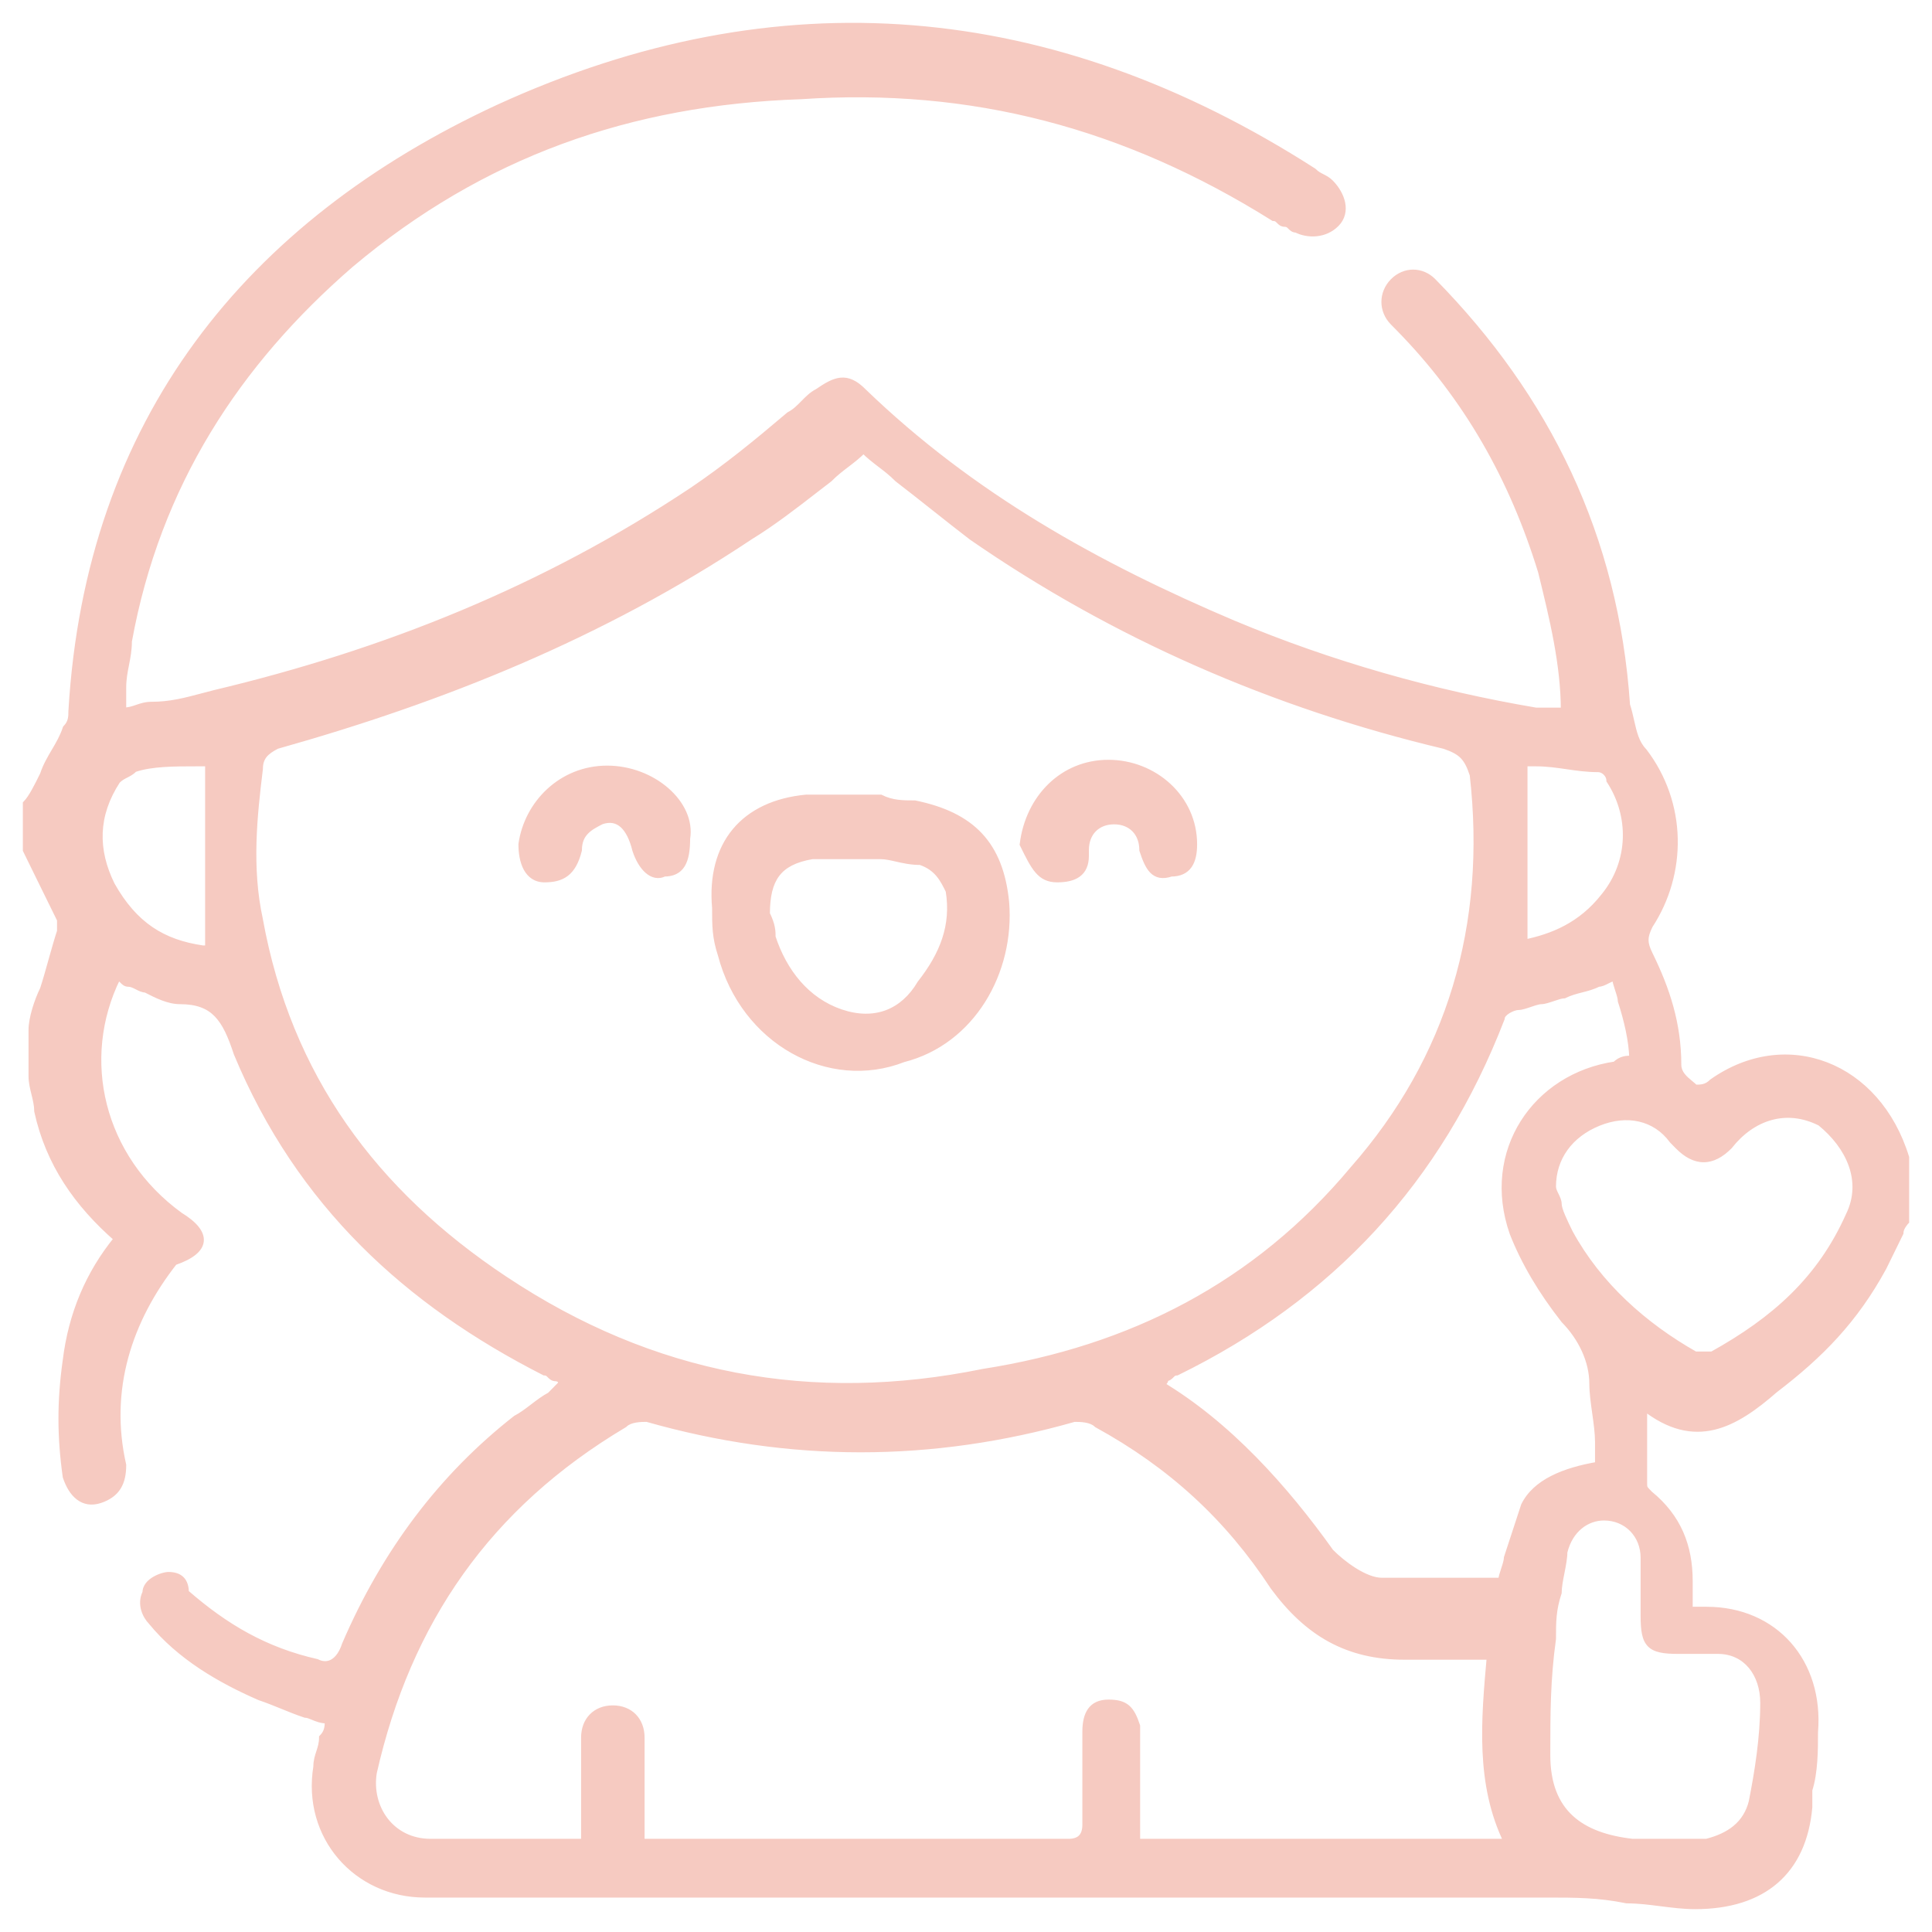 <svg width="74" height="74" viewBox="0 0 74 74" fill="none" xmlns="http://www.w3.org/2000/svg">
<g id="statistics/2">
<g id="vector">
<path fill-rule="evenodd" clip-rule="evenodd" d="M65.582 41.448C68.418 39.448 71.909 40.782 73 44.337V46.781C73 46.781 72.782 47.003 72.782 47.225L72.127 48.559C71.036 50.558 69.727 51.891 67.982 53.225C66.454 54.558 64.927 55.447 62.964 53.891V55.002V56.78C62.964 57.002 62.964 57.002 63.182 57.224C64.273 58.113 64.709 59.224 64.709 60.557V61.224V61.668H65.364C67.982 61.668 69.727 63.668 69.509 66.334C69.509 67.001 69.509 67.889 69.291 68.556V69.223C69.073 71.667 67.546 73 64.927 73C64.491 73 64.055 72.945 63.618 72.889L63.618 72.889C63.182 72.833 62.745 72.778 62.309 72.778C61.218 72.556 60.346 72.556 59.255 72.556H27.618H17.145H16.927H16.273C13.655 72.556 11.691 70.334 12.127 67.667C12.127 67.445 12.182 67.278 12.236 67.112C12.291 66.945 12.345 66.778 12.345 66.556C12.564 66.334 12.564 66.112 12.564 65.89C12.308 65.89 12.127 65.814 11.977 65.75C11.872 65.706 11.781 65.668 11.691 65.668C11.364 65.556 11.091 65.445 10.818 65.334C10.546 65.223 10.273 65.112 9.945 65.001C8.418 64.334 6.891 63.446 5.8 62.112C5.582 61.89 5.364 61.446 5.582 61.001C5.582 60.557 6.236 60.335 6.455 60.335C6.891 60.335 7.109 60.557 7.109 61.001C8.636 62.335 10.164 63.223 12.127 63.668C12.564 63.89 13 63.668 13.218 63.001C14.745 59.446 16.927 56.557 19.764 54.336C19.982 54.224 20.2 54.058 20.418 53.891C20.636 53.724 20.855 53.558 21.073 53.447L21.509 53.002C21.509 52.78 21.291 52.78 21.291 52.78C21.182 52.78 21.127 52.725 21.073 52.669C21.018 52.614 20.964 52.558 20.855 52.558C15.618 49.892 11.473 46.114 9.073 40.337C8.636 39.004 8.2 38.337 6.891 38.337C6.455 38.337 6.018 38.115 5.582 37.893L5.582 37.893C5.473 37.893 5.364 37.837 5.255 37.782C5.145 37.726 5.036 37.671 4.927 37.671C4.818 37.671 4.764 37.615 4.709 37.56C4.655 37.504 4.6 37.449 4.491 37.449C2.964 40.559 3.836 44.337 6.891 46.559C7.982 47.225 7.982 47.892 6.673 48.336C4.927 50.558 4.055 53.225 4.709 56.113C4.709 56.78 4.491 57.224 3.836 57.446C3.182 57.669 2.745 57.224 2.527 56.557C2.309 55.002 2.309 53.669 2.527 52.114C2.745 50.336 3.4 48.781 4.491 47.447C2.964 46.114 1.873 44.559 1.436 42.559C1.436 42.337 1.382 42.115 1.327 41.893C1.273 41.67 1.218 41.448 1.218 41.226V40.782V39.448C1.218 39.004 1.436 38.337 1.655 37.893C1.764 37.56 1.873 37.171 1.982 36.782C2.091 36.393 2.2 36.004 2.309 35.671V35.227L1.655 33.894L1 32.56V30.783C1.218 30.561 1.436 30.116 1.655 29.672L1.655 29.672C1.764 29.338 1.927 29.061 2.091 28.783C2.255 28.505 2.418 28.227 2.527 27.894C2.745 27.672 2.745 27.45 2.745 27.228C3.4 16.118 9.509 8.563 19.109 4.119C29.8 -0.769 40.273 0.12 50.309 6.563C50.418 6.674 50.527 6.73 50.636 6.786C50.745 6.841 50.855 6.897 50.964 7.008C51.4 7.452 51.618 8.119 51.182 8.563C50.745 9.008 50.091 9.008 49.654 8.785C49.545 8.785 49.491 8.73 49.436 8.674C49.382 8.619 49.327 8.563 49.218 8.563C49.109 8.563 49.055 8.508 49 8.452C48.946 8.397 48.891 8.341 48.782 8.341C43.109 4.786 37.218 3.23 30.673 3.675C24.127 3.897 18.454 5.897 13.436 10.118C9.073 13.896 6.018 18.562 4.927 24.561C4.927 24.895 4.873 25.172 4.818 25.45C4.764 25.728 4.709 26.006 4.709 26.339V27.228C4.927 27.228 5.091 27.172 5.255 27.116C5.418 27.061 5.582 27.005 5.8 27.005C6.523 27.005 7.096 26.853 7.768 26.674L7.768 26.674L7.768 26.674C7.907 26.637 8.05 26.599 8.2 26.561C14.745 25.006 20.855 22.561 26.527 18.784C27.836 17.895 28.927 17.007 30.236 15.896C30.454 15.784 30.618 15.618 30.782 15.451C30.945 15.285 31.109 15.118 31.327 15.007C31.982 14.562 32.418 14.34 33.073 15.007C37.218 19.006 42.018 21.673 47.255 23.895C50.964 25.45 54.891 26.561 58.818 27.228H59.473H59.909C59.909 25.45 59.473 23.672 59.036 21.895C57.946 18.34 56.2 15.229 53.582 12.563L53.364 12.341C52.927 11.896 52.927 11.229 53.364 10.785C53.8 10.341 54.455 10.341 54.891 10.785C59.255 15.229 61.873 20.562 62.309 27.005C62.377 27.212 62.423 27.418 62.468 27.618C62.569 28.064 62.662 28.476 62.964 28.783C64.491 30.783 64.491 33.449 63.182 35.449C62.964 35.893 62.964 36.115 63.182 36.56C63.836 37.893 64.273 39.226 64.273 40.782C64.273 41.121 64.527 41.331 64.745 41.51C64.812 41.566 64.876 41.618 64.927 41.67C65.145 41.67 65.364 41.67 65.582 41.448ZM4.273 33.894C5.145 35.449 6.236 36.115 7.764 36.338H7.982V29.227H7.545C6.673 29.227 5.8 29.227 5.145 29.45C5.036 29.561 4.927 29.616 4.818 29.672C4.709 29.727 4.6 29.783 4.491 29.894C3.618 31.227 3.618 32.56 4.273 33.894ZM58.818 29.227H58.382V36.115C59.473 35.893 60.564 35.449 61.436 34.338C62.527 33.005 62.527 31.227 61.654 29.894C61.654 29.672 61.436 29.45 61.218 29.45C60.782 29.45 60.4 29.394 60.018 29.338C59.636 29.283 59.255 29.227 58.818 29.227ZM9.945 35.227C11.036 41.226 14.309 45.67 19.327 49.003C25 52.78 31.109 53.891 37.654 52.558C43.327 51.669 48.127 49.225 51.836 44.781C55.545 40.559 57.073 35.449 56.418 29.672C56.2 29.005 55.982 28.783 55.327 28.561C48.782 27.005 42.673 24.339 37.218 20.562C36.782 20.229 36.291 19.84 35.8 19.451L35.8 19.451L35.8 19.451L35.8 19.451C35.309 19.062 34.818 18.673 34.382 18.34C34.164 18.118 33.946 17.951 33.727 17.784C33.509 17.618 33.291 17.451 33.073 17.229C32.855 17.451 32.636 17.618 32.418 17.784C32.2 17.951 31.982 18.118 31.764 18.34C31.596 18.468 31.419 18.605 31.237 18.746C30.471 19.34 29.59 20.023 28.709 20.562C23.036 24.339 16.927 26.783 10.6 28.561C10.164 28.783 9.945 29.005 9.945 29.45C9.727 31.227 9.509 33.227 9.945 35.227ZM43.545 67.001V70.334V70.556H57.727C56.636 68.334 56.855 65.89 57.073 63.446H56.2H53.8C51.618 63.446 50.091 62.557 48.782 60.779C47.036 58.113 44.855 56.113 42.018 54.558C41.8 54.336 41.364 54.336 41.145 54.336C35.691 55.891 30.236 55.891 24.782 54.336C24.564 54.336 24.127 54.336 23.909 54.558C18.673 57.669 15.618 62.112 14.309 67.889C14.091 69.223 14.964 70.556 16.491 70.556H19.764H20.855H22.382V69.667V68.778V66.556C22.382 65.89 22.818 65.445 23.473 65.445C24.127 65.445 24.564 65.89 24.564 66.556V67.445V67.667V70.556H24.782H25H40.927C41.364 70.556 41.582 70.334 41.582 69.889V66.334C41.582 65.668 41.8 65.223 42.455 65.223C43.109 65.223 43.327 65.445 43.545 66.112V66.778V67.001ZM57.727 59.668L58.382 57.669C58.818 56.78 59.909 56.335 61.218 56.113V55.224C61.218 54.891 61.164 54.502 61.109 54.113C61.054 53.724 61 53.336 61 53.002C61 52.114 60.564 51.225 59.909 50.558C59.036 49.447 58.382 48.336 57.946 47.225C56.855 44.114 58.818 41.226 61.873 40.782C62.091 40.559 62.309 40.559 62.527 40.559C62.527 39.893 62.309 39.004 62.091 38.337C62.091 38.226 62.036 38.06 61.982 37.893C61.927 37.726 61.873 37.56 61.873 37.449C61.764 37.449 61.654 37.504 61.545 37.56C61.436 37.615 61.327 37.671 61.218 37.671C61 37.782 60.782 37.837 60.564 37.893C60.346 37.949 60.127 38.004 59.909 38.115C59.8 38.115 59.636 38.171 59.473 38.226C59.309 38.282 59.145 38.337 59.036 38.337C58.927 38.337 58.764 38.393 58.6 38.449C58.436 38.504 58.273 38.56 58.164 38.56C57.946 38.56 57.509 38.782 57.509 39.004C55.109 45.225 50.964 49.669 45.073 52.558C44.964 52.558 44.909 52.614 44.855 52.669C44.8 52.725 44.745 52.78 44.636 52.78C44.636 53.002 44.418 53.002 44.418 53.002C47.036 54.558 49.218 57.002 50.964 59.446C51.4 59.891 52.273 60.557 52.927 60.557H56.2H57.509C57.509 60.446 57.564 60.279 57.618 60.113L57.618 60.113L57.618 60.113C57.673 59.946 57.727 59.779 57.727 59.668ZM64.927 63.223H64.273C63.182 63.223 62.964 63.001 62.964 61.89V61.001V59.668C62.964 58.779 62.309 58.113 61.436 58.113C60.782 58.113 60.127 58.557 59.909 59.446C59.909 59.668 59.855 59.946 59.8 60.224L59.8 60.224L59.8 60.224C59.745 60.502 59.691 60.779 59.691 61.001C59.473 61.668 59.473 62.112 59.473 62.779C59.255 64.334 59.255 65.668 59.255 67.223C59.255 69.445 60.564 70.334 62.527 70.556H63.618H63.836H64.273H65.364C66.236 70.334 66.891 69.889 67.109 69.001C67.327 67.889 67.546 66.556 67.546 65.223C67.546 64.112 66.891 63.223 65.8 63.223H64.927ZM65.582 51.891C67.982 50.558 69.727 49.003 70.818 46.559C71.473 45.225 70.818 43.892 69.727 43.004C68.418 42.337 67.109 42.781 66.236 43.892C65.582 44.559 64.927 44.559 64.273 43.892L64.055 43.67C63.4 42.781 62.309 42.559 61.218 43.004C60.127 43.448 59.473 44.337 59.473 45.448C59.473 45.559 59.527 45.67 59.582 45.781C59.636 45.892 59.691 46.003 59.691 46.114C59.691 46.337 59.909 46.781 60.127 47.225C61.218 49.225 62.964 50.78 64.927 51.891H65.582ZM19.982 32.338C20.2 30.783 21.509 29.45 23.255 29.45C25 29.45 26.527 30.783 26.309 32.116C26.309 33.005 26.091 33.449 25.436 33.449C25 33.671 24.564 33.227 24.346 32.56C24.127 31.672 23.691 31.227 23.036 31.449C22.6 31.672 22.164 31.894 22.164 32.56C21.945 33.449 21.509 33.671 20.855 33.671C20.2 33.671 19.982 33.005 19.982 32.338ZM38.527 34.56C38.309 32.338 37.218 31.227 35.036 30.783C34.6 30.783 34.164 30.783 33.727 30.561H33.073H32.2H30.891C28.491 30.783 27.182 32.338 27.4 34.782C27.4 35.449 27.4 35.893 27.618 36.56C28.491 39.893 31.764 41.67 34.6 40.559C37.218 39.893 38.745 37.227 38.527 34.56ZM32.2 38.782C30.891 38.337 30.018 37.227 29.582 35.893C29.582 35.671 29.582 35.449 29.364 35.005C29.364 33.671 29.8 33.005 31.109 32.783H31.982H33.073H33.727C33.923 32.783 34.12 32.828 34.336 32.877C34.6 32.938 34.894 33.005 35.255 33.005C35.909 33.227 36.127 33.671 36.346 34.116C36.564 35.449 36.127 36.56 35.255 37.671C34.6 38.782 33.509 39.226 32.2 38.782ZM41.582 32.782C41.582 33.449 41.145 33.671 40.491 33.671C39.836 33.671 39.618 33.227 39.182 32.338C39.4 30.561 40.709 29.227 42.455 29.227C44.2 29.227 45.727 30.561 45.727 32.338C45.727 33.005 45.509 33.449 44.855 33.449C44.2 33.671 43.982 33.227 43.764 32.56C43.764 31.894 43.327 31.449 42.673 31.449C42.018 31.449 41.582 31.894 41.582 32.56V32.782Z" fill="#F6CAC1"/>
<path d="M73 44.337H73.125V44.318L73.12 44.3L73 44.337ZM65.582 41.448L65.51 41.346L65.501 41.352L65.493 41.361L65.582 41.448ZM73 46.781L73.089 46.868L73.125 46.832V46.781H73ZM72.782 47.225L72.894 47.28L72.907 47.254V47.225H72.782ZM72.127 48.559L72.237 48.618L72.24 48.614L72.127 48.559ZM67.982 53.225L67.906 53.125L67.9 53.13L67.982 53.225ZM62.964 53.891L63.041 53.793L62.839 53.633V53.891H62.964ZM63.182 57.224L63.092 57.312L63.103 57.321L63.182 57.224ZM64.709 61.668H64.584V61.793H64.709V61.668ZM69.509 66.334L69.384 66.324V66.334H69.509ZM69.291 68.556L69.172 68.517L69.166 68.536V68.556H69.291ZM69.291 69.223L69.416 69.234V69.223H69.291ZM63.618 72.889L63.634 72.765L63.634 72.765L63.618 72.889ZM63.618 72.889L63.602 73.013L63.603 73.013L63.618 72.889ZM62.309 72.778L62.284 72.9L62.297 72.903H62.309V72.778ZM12.127 67.667L12.251 67.688L12.252 67.677V67.667H12.127ZM12.236 67.112L12.355 67.151H12.355L12.236 67.112ZM12.345 66.556L12.256 66.469L12.22 66.505V66.556H12.345ZM12.564 65.89H12.689V65.765H12.564V65.89ZM11.977 65.75L12.026 65.635H12.026L11.977 65.75ZM11.691 65.668L11.651 65.786L11.67 65.793H11.691V65.668ZM10.818 65.334L10.865 65.219H10.865L10.818 65.334ZM9.945 65.001L9.895 65.116L9.905 65.119L9.945 65.001ZM5.8 62.112L5.897 62.033L5.889 62.025L5.8 62.112ZM5.582 61.001L5.694 61.056L5.707 61.031V61.001H5.582ZM7.109 61.001H6.984V61.058L7.027 61.096L7.109 61.001ZM12.127 63.668L12.184 63.556L12.17 63.549L12.155 63.546L12.127 63.668ZM13.218 63.001L13.103 62.952L13.099 62.962L13.218 63.001ZM19.764 54.336L19.707 54.224L19.696 54.23L19.687 54.237L19.764 54.336ZM20.418 53.891L20.494 53.99H20.494L20.418 53.891ZM21.073 53.447L21.129 53.558L21.148 53.549L21.162 53.534L21.073 53.447ZM21.509 53.002L21.598 53.09L21.634 53.053V53.002H21.509ZM20.855 52.558L20.798 52.669L20.825 52.683H20.855V52.558ZM9.073 40.337L8.954 40.376L8.957 40.385L9.073 40.337ZM5.582 37.893L5.52 38.002L5.525 38.004L5.582 37.893ZM5.582 37.893L5.644 37.785L5.615 37.768H5.582V37.893ZM4.709 37.56L4.62 37.647H4.62L4.709 37.56ZM4.491 37.449V37.324H4.413L4.379 37.394L4.491 37.449ZM6.891 46.559L6.817 46.66L6.826 46.665L6.891 46.559ZM6.673 48.336L6.633 48.218L6.597 48.23L6.574 48.259L6.673 48.336ZM4.709 56.113H4.834V56.099L4.831 56.086L4.709 56.113ZM2.527 56.557L2.403 56.575L2.405 56.586L2.408 56.596L2.527 56.557ZM2.527 52.114L2.651 52.131L2.651 52.129L2.527 52.114ZM4.491 47.447L4.588 47.527L4.664 47.433L4.573 47.353L4.491 47.447ZM1.436 42.559H1.311V42.573L1.314 42.586L1.436 42.559ZM1.655 37.893L1.767 37.948L1.771 37.94L1.773 37.932L1.655 37.893ZM1.982 36.782L2.102 36.816H2.102L1.982 36.782ZM2.309 35.671L2.428 35.71L2.434 35.691V35.671H2.309ZM2.309 35.227H2.434V35.198L2.421 35.172L2.309 35.227ZM1.655 33.894L1.767 33.838L1.655 33.894ZM1 32.56H0.875V32.589L0.888 32.615L1 32.56ZM1 30.783L0.911 30.695L0.875 30.732V30.783H1ZM1.655 29.672L1.543 29.616L1.542 29.617L1.655 29.672ZM1.655 29.672L1.766 29.728L1.77 29.719L1.773 29.711L1.655 29.672ZM2.091 28.783L2.199 28.846H2.199L2.091 28.783ZM2.527 27.894L2.438 27.807L2.418 27.828L2.408 27.855L2.527 27.894ZM2.745 27.228L2.62 27.22V27.228H2.745ZM19.109 4.119L19.057 4.006L19.057 4.006L19.109 4.119ZM50.309 6.563L50.398 6.476L50.388 6.466L50.377 6.458L50.309 6.563ZM50.964 7.008L50.874 7.095L50.964 7.008ZM49.654 8.785L49.711 8.674L49.684 8.66H49.654V8.785ZM48.782 8.341L48.715 8.447L48.746 8.466H48.782V8.341ZM30.673 3.675L30.677 3.8L30.681 3.8L30.673 3.675ZM13.436 10.118L13.356 10.023L13.355 10.024L13.436 10.118ZM4.927 24.561L4.804 24.539L4.802 24.55V24.561H4.927ZM4.709 27.228H4.584V27.353H4.709V27.228ZM5.255 27.116L5.214 26.998L5.255 27.116ZM7.768 26.674L7.8 26.795L7.802 26.794L7.768 26.674ZM7.768 26.674L7.735 26.554L7.734 26.554L7.768 26.674ZM7.768 26.674L7.736 26.553L7.735 26.554L7.768 26.674ZM8.2 26.561L8.171 26.439L8.169 26.44L8.2 26.561ZM26.527 18.784L26.597 18.888L26.598 18.888L26.527 18.784ZM30.236 15.896L30.18 15.784L30.167 15.791L30.155 15.8L30.236 15.896ZM30.782 15.451L30.693 15.364L30.782 15.451ZM31.327 15.007L31.384 15.118L31.391 15.115L31.398 15.11L31.327 15.007ZM33.073 15.007L32.983 15.095L32.986 15.097L33.073 15.007ZM47.255 23.895L47.206 24.01L47.206 24.01L47.255 23.895ZM58.818 27.228L58.797 27.351L58.808 27.353H58.818V27.228ZM59.909 27.228V27.353H60.034V27.228H59.909ZM59.036 21.895L59.158 21.865L59.156 21.858L59.036 21.895ZM53.582 12.563L53.671 12.475L53.582 12.563ZM53.364 12.341L53.453 12.253L53.364 12.341ZM53.364 10.785L53.453 10.873V10.873L53.364 10.785ZM54.891 10.785L54.802 10.873L54.891 10.785ZM62.309 27.005L62.184 27.014L62.185 27.029L62.19 27.044L62.309 27.005ZM62.468 27.618L62.346 27.645V27.645L62.468 27.618ZM62.964 28.783L63.063 28.707L63.058 28.701L63.053 28.695L62.964 28.783ZM63.182 35.449L63.077 35.38L63.073 35.387L63.07 35.394L63.182 35.449ZM63.182 36.56L63.07 36.615L63.182 36.56ZM64.745 41.51L64.824 41.414H64.824L64.745 41.51ZM64.927 41.67L64.838 41.758L64.875 41.795H64.927V41.67ZM7.764 36.338L7.746 36.461L7.755 36.463H7.764V36.338ZM4.273 33.894L4.16 33.949L4.164 33.955L4.273 33.894ZM7.982 36.338V36.463H8.107V36.338H7.982ZM7.982 29.227H8.107V29.102H7.982V29.227ZM5.145 29.45L5.105 29.331L5.077 29.341L5.056 29.362L5.145 29.45ZM4.491 29.894L4.402 29.806L4.393 29.815L4.386 29.826L4.491 29.894ZM58.382 29.227V29.102H58.257V29.227H58.382ZM58.382 36.115H58.257V36.269L58.407 36.238L58.382 36.115ZM61.436 34.338L61.34 34.259L61.338 34.261L61.436 34.338ZM61.654 29.894H61.529V29.931L61.55 29.962L61.654 29.894ZM19.327 49.003L19.397 48.899L19.396 48.899L19.327 49.003ZM9.945 35.227L10.069 35.204L10.068 35.2L9.945 35.227ZM37.654 52.558L37.635 52.434L37.63 52.435L37.654 52.558ZM51.836 44.781L51.742 44.699L51.74 44.701L51.836 44.781ZM56.418 29.672L56.542 29.658L56.541 29.645L56.537 29.633L56.418 29.672ZM55.327 28.561L55.368 28.442L55.356 28.439L55.327 28.561ZM37.218 20.562L37.142 20.661L37.147 20.665L37.218 20.562ZM35.8 19.451L35.878 19.353L35.877 19.352L35.8 19.451ZM35.8 19.451L35.723 19.549L35.724 19.55L35.8 19.451ZM35.8 19.451L35.721 19.547L35.723 19.549L35.8 19.451ZM35.8 19.451L35.879 19.354L35.878 19.353L35.8 19.451ZM34.382 18.34L34.293 18.427L34.299 18.434L34.306 18.439L34.382 18.34ZM33.727 17.784L33.651 17.884L33.727 17.784ZM33.073 17.229L33.162 17.141L33.073 17.05L32.983 17.141L33.073 17.229ZM32.418 17.784L32.342 17.685L32.418 17.784ZM31.764 18.34L31.84 18.439L31.847 18.434L31.853 18.427L31.764 18.34ZM31.237 18.746L31.313 18.845H31.313L31.237 18.746ZM28.709 20.562L28.644 20.455L28.64 20.458L28.709 20.562ZM10.6 28.561L10.566 28.441L10.554 28.444L10.543 28.449L10.6 28.561ZM9.945 29.45L10.069 29.465L10.07 29.457V29.45H9.945ZM43.545 70.556H43.42V70.681H43.545V70.556ZM57.727 70.556V70.681H57.928L57.84 70.501L57.727 70.556ZM57.073 63.446L57.197 63.457L57.209 63.321H57.073V63.446ZM48.782 60.779L48.677 60.848L48.681 60.853L48.782 60.779ZM42.018 54.558L41.929 54.645L41.942 54.658L41.958 54.667L42.018 54.558ZM41.145 54.336V54.211H41.128L41.111 54.215L41.145 54.336ZM24.782 54.336L24.816 54.215L24.799 54.211H24.782V54.336ZM23.909 54.558L23.973 54.665L23.987 54.657L23.998 54.645L23.909 54.558ZM14.309 67.889L14.187 67.862L14.186 67.869L14.309 67.889ZM22.382 70.556V70.681H22.507V70.556H22.382ZM24.564 70.556H24.439V70.681H24.564V70.556ZM43.545 66.112H43.67V66.092L43.664 66.073L43.545 66.112ZM58.382 57.669L58.27 57.613L58.266 57.621L58.263 57.63L58.382 57.669ZM57.727 59.668L57.608 59.629L57.602 59.648V59.668H57.727ZM61.218 56.113L61.239 56.236L61.343 56.219V56.113H61.218ZM59.909 50.558L59.81 50.636L59.82 50.646L59.909 50.558ZM57.946 47.225L57.827 47.267L57.829 47.271L57.946 47.225ZM61.873 40.782L61.891 40.905L61.932 40.899L61.962 40.869L61.873 40.782ZM62.527 40.559V40.684H62.652V40.559H62.527ZM62.091 38.337H61.966V38.357L61.972 38.376L62.091 38.337ZM61.873 37.449H61.998V37.324H61.873V37.449ZM61.545 37.56L61.602 37.671L61.545 37.56ZM61.218 37.671V37.546H61.188L61.161 37.559L61.218 37.671ZM60.564 37.893L60.533 37.772L60.564 37.893ZM59.909 38.115V38.24H59.939L59.966 38.227L59.909 38.115ZM57.509 39.004L57.626 39.049L57.634 39.027V39.004H57.509ZM45.073 52.558V52.683H45.102L45.128 52.67L45.073 52.558ZM44.636 52.78V52.655H44.511V52.78H44.636ZM44.418 53.002V52.877H43.963L44.354 53.11L44.418 53.002ZM50.964 59.446L50.862 59.519L50.868 59.527L50.874 59.534L50.964 59.446ZM57.509 60.557V60.682H57.634V60.557H57.509ZM57.618 60.113L57.737 60.151L57.739 60.145L57.741 60.137L57.618 60.113ZM57.618 60.113L57.5 60.073L57.497 60.081L57.496 60.088L57.618 60.113ZM57.618 60.113L57.737 60.152L57.737 60.151L57.618 60.113ZM59.909 59.446L59.788 59.416L59.784 59.431V59.446H59.909ZM59.8 60.224L59.677 60.2L59.677 60.203L59.8 60.224ZM59.8 60.224L59.923 60.248L59.923 60.244L59.8 60.224ZM59.691 61.001L59.81 61.04L59.816 61.021V61.001H59.691ZM59.473 62.779L59.596 62.796L59.598 62.788V62.779H59.473ZM62.527 70.556L62.513 70.681H62.527V70.556ZM65.364 70.556V70.681H65.379L65.394 70.677L65.364 70.556ZM67.109 69.001L67.231 69.03L67.232 69.025L67.109 69.001ZM70.818 46.559L70.706 46.504L70.704 46.508L70.818 46.559ZM65.582 51.891V52.016H65.614L65.642 52.001L65.582 51.891ZM69.727 43.004L69.806 42.907L69.796 42.898L69.784 42.892L69.727 43.004ZM66.236 43.892L66.326 43.98L66.335 43.97L66.236 43.892ZM64.273 43.892L64.183 43.98V43.98L64.273 43.892ZM64.055 43.67L63.954 43.744L63.959 43.751L63.965 43.758L64.055 43.67ZM61.218 43.004L61.171 42.888L61.218 43.004ZM59.582 45.781L59.694 45.726V45.726L59.582 45.781ZM60.127 47.225L60.015 47.28L60.017 47.285L60.127 47.225ZM64.927 51.891L64.866 52L64.894 52.016H64.927V51.891ZM19.982 32.338L19.858 32.321L19.857 32.329V32.338H19.982ZM26.309 32.116L26.186 32.096L26.184 32.106V32.116H26.309ZM25.436 33.449V33.324H25.406L25.38 33.338L25.436 33.449ZM24.346 32.56L24.224 32.59L24.227 32.599L24.346 32.56ZM23.036 31.449L22.996 31.331L22.988 31.334L22.98 31.338L23.036 31.449ZM22.164 32.56L22.285 32.59L22.289 32.575V32.56H22.164ZM35.036 30.783L35.061 30.66L35.049 30.658H35.036V30.783ZM38.527 34.56L38.652 34.55L38.652 34.548L38.527 34.56ZM33.727 30.561L33.784 30.449L33.757 30.436H33.727V30.561ZM30.891 30.561V30.435L30.879 30.436L30.891 30.561ZM27.4 34.782H27.526L27.524 34.771L27.4 34.782ZM27.618 36.56L27.739 36.528L27.737 36.521L27.618 36.56ZM34.6 40.559L34.569 40.438L34.562 40.44L34.554 40.443L34.6 40.559ZM29.582 35.893H29.457V35.913L29.463 35.932L29.582 35.893ZM32.2 38.782L32.16 38.9L32.2 38.782ZM29.364 35.005H29.239V35.034L29.251 35.06L29.364 35.005ZM31.109 32.783V32.658H31.099L31.088 32.659L31.109 32.783ZM34.336 32.877L34.308 32.999L34.336 32.877ZM35.255 33.005L35.295 32.886L35.275 32.88H35.255V33.005ZM36.346 34.116L36.469 34.096L36.466 34.077L36.458 34.061L36.346 34.116ZM35.255 37.671L35.156 37.594L35.151 37.6L35.147 37.608L35.255 37.671ZM39.182 32.338L39.058 32.323L39.053 32.36L39.07 32.393L39.182 32.338ZM44.855 33.449V33.324H44.834L44.814 33.331L44.855 33.449ZM43.764 32.56H43.639V32.58L43.645 32.599L43.764 32.56ZM73.12 44.3C72.564 42.49 71.394 41.236 69.991 40.693C68.586 40.149 66.96 40.323 65.51 41.346L65.654 41.55C67.04 40.573 68.578 40.414 69.9 40.926C71.224 41.438 72.345 42.628 72.88 44.373L73.12 44.3ZM73.125 46.781V44.337H72.875V46.781H73.125ZM72.907 47.225C72.907 47.151 72.945 47.065 72.996 46.988C73.019 46.952 73.043 46.921 73.061 46.9C73.07 46.889 73.078 46.881 73.083 46.875C73.085 46.873 73.087 46.871 73.088 46.87C73.089 46.869 73.089 46.869 73.089 46.868C73.089 46.868 73.089 46.868 73.089 46.868C73.089 46.868 73.089 46.868 73.089 46.868C73.089 46.868 73.089 46.868 73.089 46.868C73.089 46.868 73.089 46.868 73.089 46.868C73.089 46.868 73.089 46.868 73 46.781C72.911 46.693 72.911 46.693 72.911 46.693C72.911 46.693 72.911 46.693 72.911 46.693C72.911 46.693 72.911 46.694 72.911 46.694C72.91 46.694 72.91 46.694 72.91 46.694C72.91 46.694 72.91 46.694 72.909 46.695C72.909 46.695 72.908 46.696 72.907 46.697C72.905 46.7 72.902 46.703 72.898 46.706C72.891 46.714 72.882 46.725 72.87 46.739C72.847 46.766 72.817 46.804 72.786 46.851C72.728 46.941 72.657 47.077 72.657 47.225H72.907ZM72.24 48.614L72.894 47.28L72.67 47.17L72.015 48.503L72.24 48.614ZM68.058 53.324C69.813 51.983 71.135 50.638 72.237 48.618L72.017 48.499C70.937 50.479 69.642 51.8 67.906 53.125L68.058 53.324ZM62.886 53.989C63.893 54.786 64.804 54.967 65.665 54.763C66.515 54.561 67.299 53.987 68.064 53.319L67.9 53.13C67.138 53.796 66.394 54.333 65.608 54.52C64.833 54.704 63.998 54.551 63.041 53.793L62.886 53.989ZM63.089 55.002V53.891H62.839V55.002H63.089ZM63.089 56.78V55.002H62.839V56.78H63.089ZM63.271 57.136C63.215 57.08 63.177 57.041 63.149 57.009C63.122 56.978 63.11 56.96 63.103 56.947C63.091 56.923 63.089 56.9 63.089 56.78H62.839C62.839 56.881 62.836 56.97 62.879 57.057C62.9 57.099 62.928 57.137 62.962 57.175C62.995 57.213 63.039 57.257 63.093 57.312L63.271 57.136ZM64.834 60.557C64.834 59.191 64.385 58.043 63.261 57.127L63.103 57.321C64.161 58.183 64.584 59.256 64.584 60.557H64.834ZM64.834 61.224V60.557H64.584V61.224H64.834ZM64.834 61.668V61.224H64.584V61.668H64.834ZM65.364 61.543H64.709V61.793H65.364V61.543ZM69.634 66.344C69.745 64.981 69.355 63.78 68.594 62.918C67.832 62.056 66.706 61.543 65.364 61.543V61.793C66.64 61.793 67.695 62.279 68.406 63.084C69.118 63.889 69.491 65.021 69.385 66.324L69.634 66.344ZM69.41 68.595C69.635 67.906 69.634 66.995 69.634 66.334H69.384C69.384 67.007 69.383 67.873 69.172 68.517L69.41 68.595ZM69.416 69.223V68.556H69.166V69.223H69.416ZM64.927 73.125C66.257 73.125 67.326 72.786 68.091 72.122C68.857 71.457 69.304 70.48 69.415 69.234L69.166 69.212C69.059 70.409 68.634 71.321 67.927 71.933C67.22 72.547 66.216 72.875 64.927 72.875V73.125ZM63.602 73.013C64.037 73.068 64.482 73.125 64.927 73.125V72.875C64.5 72.875 64.072 72.821 63.634 72.765L63.602 73.013ZM63.603 73.013L63.603 73.013L63.634 72.765L63.634 72.765L63.603 73.013ZM62.309 72.903C62.736 72.903 63.165 72.957 63.602 73.013L63.634 72.765C63.199 72.71 62.755 72.653 62.309 72.653V72.903ZM59.255 72.681C60.346 72.681 61.207 72.681 62.284 72.9L62.334 72.655C61.229 72.43 60.345 72.431 59.255 72.431V72.681ZM27.618 72.681H59.255V72.431H27.618V72.681ZM17.145 72.681H27.618V72.431H17.145V72.681ZM16.927 72.681H17.145V72.431H16.927V72.681ZM16.273 72.681H16.927V72.431H16.273V72.681ZM12.004 67.647C11.555 70.391 13.579 72.681 16.273 72.681V72.431C13.73 72.431 11.827 70.276 12.251 67.688L12.004 67.647ZM12.118 67.073C12.063 67.24 12.002 67.423 12.002 67.667H12.252C12.252 67.467 12.301 67.317 12.355 67.151L12.118 67.073ZM12.22 66.556C12.22 66.757 12.172 66.906 12.118 67.073L12.355 67.151C12.41 66.984 12.47 66.8 12.47 66.556H12.22ZM12.439 65.89C12.439 66.11 12.436 66.285 12.256 66.469L12.435 66.644C12.691 66.383 12.689 66.114 12.689 65.89H12.439ZM11.929 65.865C12.08 65.929 12.281 66.015 12.564 66.015V65.765C12.335 65.765 12.174 65.698 12.026 65.635L11.929 65.865ZM11.691 65.793C11.751 65.793 11.816 65.818 11.929 65.865L12.026 65.635C11.927 65.593 11.812 65.543 11.691 65.543V65.793ZM10.771 65.45C11.044 65.561 11.319 65.674 11.651 65.786L11.731 65.549C11.408 65.439 11.138 65.33 10.865 65.219L10.771 65.45ZM9.905 65.119C10.229 65.229 10.498 65.339 10.771 65.45L10.865 65.219C10.593 65.108 10.317 64.995 9.986 64.883L9.905 65.119ZM5.703 62.192C6.812 63.547 8.361 64.446 9.895 65.115L9.995 64.886C8.476 64.223 6.969 63.344 5.897 62.033L5.703 62.192ZM5.47 60.946C5.219 61.458 5.473 61.958 5.711 62.2L5.889 62.025C5.691 61.823 5.509 61.434 5.694 61.056L5.47 60.946ZM6.455 60.21C6.319 60.21 6.079 60.274 5.873 60.394C5.67 60.512 5.457 60.711 5.457 61.001H5.707C5.707 60.847 5.821 60.713 5.999 60.609C6.176 60.507 6.372 60.46 6.455 60.46V60.21ZM7.234 61.001C7.234 60.761 7.175 60.557 7.035 60.414C6.894 60.271 6.693 60.21 6.455 60.21V60.46C6.653 60.46 6.779 60.51 6.856 60.589C6.934 60.668 6.984 60.798 6.984 61.001H7.234ZM12.155 63.546C10.216 63.107 8.707 62.23 7.191 60.907L7.027 61.096C8.566 62.439 10.111 63.34 12.1 63.79L12.155 63.546ZM13.099 62.962C12.996 63.279 12.847 63.469 12.692 63.56C12.542 63.647 12.369 63.651 12.184 63.556L12.071 63.779C12.322 63.907 12.585 63.911 12.817 63.776C13.044 63.644 13.222 63.391 13.337 63.04L13.099 62.962ZM19.687 54.237C16.832 56.473 14.638 59.379 13.103 62.952L13.333 63.051C14.853 59.513 17.022 56.642 19.841 54.434L19.687 54.237ZM20.342 53.792C20.122 53.96 19.913 54.119 19.707 54.224L19.82 54.447C20.051 54.33 20.278 54.155 20.494 53.99L20.342 53.792ZM21.016 53.335C20.786 53.453 20.558 53.627 20.342 53.792L20.494 53.99C20.715 53.822 20.923 53.663 21.129 53.558L21.016 53.335ZM21.42 52.915L20.983 53.359L21.162 53.534L21.598 53.09L21.42 52.915ZM21.291 52.78C21.291 52.905 21.291 52.905 21.291 52.905C21.291 52.905 21.291 52.905 21.291 52.905C21.291 52.905 21.291 52.905 21.29 52.905C21.29 52.905 21.29 52.905 21.29 52.905C21.29 52.905 21.29 52.905 21.29 52.905C21.289 52.905 21.289 52.905 21.289 52.905C21.289 52.905 21.29 52.905 21.291 52.905C21.294 52.906 21.298 52.906 21.304 52.907C21.316 52.909 21.331 52.913 21.343 52.919C21.355 52.926 21.364 52.933 21.37 52.942C21.376 52.951 21.384 52.968 21.384 53.002H21.634C21.634 52.925 21.615 52.859 21.58 52.806C21.545 52.752 21.499 52.718 21.457 52.697C21.415 52.675 21.375 52.665 21.346 52.66C21.331 52.658 21.319 52.657 21.309 52.656C21.305 52.656 21.301 52.655 21.298 52.655C21.296 52.655 21.295 52.655 21.294 52.655C21.293 52.655 21.293 52.655 21.292 52.655C21.292 52.655 21.292 52.655 21.291 52.655C21.291 52.655 21.291 52.655 21.291 52.655C21.291 52.655 21.291 52.655 21.291 52.655C21.291 52.655 21.291 52.655 21.291 52.78ZM20.983 52.757C21.039 52.813 21.126 52.905 21.291 52.905V52.655C21.26 52.655 21.241 52.648 21.227 52.639C21.208 52.627 21.191 52.611 21.162 52.581L20.983 52.757ZM20.855 52.683C20.886 52.683 20.904 52.69 20.919 52.699C20.938 52.711 20.955 52.727 20.983 52.757L21.162 52.581C21.106 52.525 21.02 52.433 20.855 52.433V52.683ZM8.957 40.385C11.371 46.195 15.541 49.993 20.798 52.669L20.911 52.447C15.695 49.791 11.574 46.033 9.188 40.289L8.957 40.385ZM6.891 38.462C7.522 38.462 7.922 38.622 8.22 38.925C8.525 39.236 8.736 39.71 8.954 40.376L9.192 40.298C8.973 39.631 8.748 39.106 8.398 38.75C8.041 38.386 7.569 38.212 6.891 38.212V38.462ZM5.525 38.004C5.954 38.223 6.419 38.462 6.891 38.462V38.212C6.49 38.212 6.082 38.008 5.639 37.782L5.525 38.004ZM5.52 38.002L5.52 38.002L5.644 37.785L5.644 37.785L5.52 38.002ZM5.198 37.893C5.299 37.945 5.437 38.018 5.582 38.018V37.768C5.509 37.768 5.428 37.73 5.311 37.671L5.198 37.893ZM4.927 37.796C5.001 37.796 5.081 37.834 5.198 37.893L5.311 37.671C5.21 37.619 5.072 37.546 4.927 37.546V37.796ZM4.62 37.647C4.675 37.704 4.762 37.796 4.927 37.796V37.546C4.896 37.546 4.878 37.539 4.863 37.529C4.844 37.518 4.827 37.502 4.798 37.472L4.62 37.647ZM4.491 37.574C4.522 37.574 4.54 37.581 4.555 37.59C4.574 37.602 4.591 37.618 4.62 37.647L4.798 37.472C4.743 37.416 4.656 37.324 4.491 37.324V37.574ZM6.964 46.458C3.958 44.271 3.103 40.559 4.603 37.504L4.379 37.394C2.824 40.56 3.715 44.403 6.817 46.66L6.964 46.458ZM6.713 48.455C7.048 48.341 7.308 48.21 7.491 48.062C7.675 47.913 7.789 47.739 7.806 47.542C7.824 47.346 7.743 47.155 7.598 46.976C7.453 46.798 7.235 46.623 6.956 46.452L6.826 46.665C7.092 46.828 7.284 46.986 7.404 47.134C7.525 47.282 7.567 47.41 7.557 47.52C7.548 47.628 7.484 47.746 7.334 47.868C7.183 47.99 6.952 48.109 6.633 48.218L6.713 48.455ZM4.831 56.086C4.186 53.241 5.044 50.612 6.771 48.413L6.574 48.259C4.811 50.504 3.923 53.208 4.587 56.141L4.831 56.086ZM3.877 57.565C4.225 57.446 4.47 57.264 4.625 57.012C4.778 56.762 4.834 56.459 4.834 56.113H4.584C4.584 56.434 4.531 56.686 4.412 56.881C4.294 57.073 4.102 57.224 3.796 57.328L3.877 57.565ZM2.408 56.596C2.522 56.942 2.696 57.247 2.942 57.434C3.195 57.628 3.512 57.688 3.877 57.565L3.796 57.328C3.506 57.426 3.278 57.376 3.094 57.236C2.904 57.09 2.751 56.839 2.646 56.519L2.408 56.596ZM2.403 52.096C2.184 53.663 2.184 55.008 2.403 56.575L2.651 56.54C2.434 54.996 2.434 53.675 2.651 52.131L2.403 52.096ZM4.394 47.368C3.288 48.721 2.624 50.298 2.403 52.098L2.651 52.129C2.867 50.374 3.512 48.841 4.588 47.527L4.394 47.368ZM1.314 42.586C1.758 44.618 2.866 46.195 4.409 47.542L4.573 47.353C3.061 46.033 1.988 44.5 1.558 42.532L1.314 42.586ZM1.206 41.922C1.261 42.147 1.311 42.355 1.311 42.559H1.561C1.561 42.319 1.503 42.082 1.449 41.863L1.206 41.922ZM1.093 41.226C1.093 41.466 1.152 41.703 1.206 41.922L1.449 41.863C1.393 41.638 1.343 41.43 1.343 41.226H1.093ZM1.093 40.782V41.226H1.343V40.782H1.093ZM1.093 39.448V40.782H1.343V39.448H1.093ZM1.542 37.838C1.321 38.289 1.093 38.976 1.093 39.448H1.343C1.343 39.032 1.552 38.386 1.767 37.948L1.542 37.838ZM1.861 36.748C1.752 37.138 1.644 37.524 1.536 37.854L1.773 37.932C1.883 37.596 1.993 37.204 2.102 36.816L1.861 36.748ZM2.19 35.632C2.08 35.968 1.97 36.36 1.861 36.748L2.102 36.816C2.211 36.426 2.32 36.04 2.428 35.71L2.19 35.632ZM2.184 35.227V35.671H2.434V35.227H2.184ZM1.542 33.949L2.197 35.282L2.421 35.172L1.767 33.838L1.542 33.949ZM0.888 32.615L1.542 33.949L1.767 33.838L1.112 32.505L0.888 32.615ZM0.875 30.783V32.56H1.125V30.783H0.875ZM1.542 29.617C1.433 29.84 1.325 30.059 1.218 30.249C1.11 30.442 1.008 30.596 0.911 30.695L1.089 30.87C1.21 30.747 1.326 30.568 1.436 30.372C1.547 30.174 1.658 29.948 1.767 29.727L1.542 29.617ZM1.543 29.616L1.543 29.616L1.766 29.728L1.766 29.728L1.543 29.616ZM1.983 28.72C1.82 28.996 1.65 29.285 1.536 29.633L1.773 29.711C1.878 29.392 2.034 29.125 2.199 28.846L1.983 28.72ZM2.408 27.855C2.304 28.174 2.148 28.441 1.983 28.72L2.199 28.846C2.361 28.57 2.532 28.281 2.646 27.933L2.408 27.855ZM2.62 27.228C2.62 27.448 2.618 27.623 2.438 27.807L2.616 27.982C2.873 27.721 2.87 27.451 2.87 27.228H2.62ZM19.057 4.006C9.421 8.466 3.278 16.058 2.621 27.22L2.87 27.235C3.522 16.178 9.597 8.66 19.162 4.233L19.057 4.006ZM50.377 6.458C40.306 -0.008 29.788 -0.901 19.057 4.006L19.161 4.233C29.812 -0.637 40.24 0.247 50.242 6.669L50.377 6.458ZM50.693 6.674C50.584 6.619 50.492 6.571 50.398 6.476L50.22 6.651C50.345 6.778 50.47 6.841 50.58 6.897L50.693 6.674ZM51.053 6.92C50.928 6.793 50.802 6.73 50.693 6.674L50.58 6.897C50.689 6.952 50.781 7 50.874 7.095L51.053 6.92ZM51.271 8.651C51.523 8.394 51.584 8.072 51.523 7.761C51.462 7.455 51.284 7.156 51.053 6.92L50.874 7.095C51.08 7.304 51.228 7.561 51.277 7.81C51.325 8.054 51.277 8.288 51.093 8.476L51.271 8.651ZM49.598 8.897C50.071 9.138 50.788 9.143 51.271 8.651L51.093 8.476C50.703 8.873 50.111 8.877 49.711 8.674L49.598 8.897ZM49.347 8.762C49.403 8.818 49.49 8.91 49.654 8.91V8.66C49.624 8.66 49.605 8.653 49.59 8.644C49.571 8.632 49.554 8.616 49.526 8.587L49.347 8.762ZM49.218 8.688C49.249 8.688 49.268 8.695 49.283 8.705C49.301 8.716 49.318 8.732 49.347 8.762L49.526 8.587C49.47 8.53 49.383 8.438 49.218 8.438V8.688ZM48.911 8.54C48.966 8.596 49.053 8.688 49.218 8.688V8.438C49.187 8.438 49.169 8.431 49.154 8.422C49.135 8.41 49.118 8.394 49.089 8.364L48.911 8.54ZM48.782 8.466C48.813 8.466 48.831 8.473 48.846 8.482C48.865 8.494 48.882 8.51 48.911 8.54L49.089 8.364C49.034 8.308 48.947 8.216 48.782 8.216V8.466ZM30.681 3.8C37.199 3.357 43.064 4.905 48.715 8.447L48.848 8.235C43.154 4.667 37.237 3.104 30.664 3.55L30.681 3.8ZM13.517 10.214C18.512 6.012 24.157 4.021 30.677 3.8L30.669 3.55C24.098 3.773 18.397 5.782 13.356 10.023L13.517 10.214ZM5.05 24.584C6.135 18.617 9.173 13.975 13.518 10.213L13.355 10.024C8.973 13.817 5.901 18.507 4.804 24.539L5.05 24.584ZM4.941 25.474C4.995 25.197 5.052 24.908 5.052 24.561H4.802C4.802 24.881 4.75 25.148 4.696 25.426L4.941 25.474ZM4.834 26.339C4.834 26.019 4.886 25.752 4.941 25.474L4.696 25.426C4.641 25.703 4.584 25.992 4.584 26.339H4.834ZM4.834 27.228V26.339H4.584V27.228H4.834ZM5.214 26.998C5.051 27.054 4.905 27.103 4.709 27.103V27.353C4.95 27.353 5.131 27.291 5.295 27.235L5.214 26.998ZM5.8 26.88C5.559 26.88 5.378 26.943 5.214 26.998L5.295 27.235C5.458 27.179 5.605 27.13 5.8 27.13V26.88ZM7.736 26.553C7.063 26.732 6.505 26.88 5.8 26.88V27.13C6.541 27.13 7.129 26.974 7.8 26.795L7.736 26.553ZM7.734 26.554L7.734 26.554L7.802 26.794L7.802 26.794L7.734 26.554ZM7.735 26.554L7.735 26.554L7.801 26.795L7.801 26.795L7.735 26.554ZM8.169 26.44C8.019 26.478 7.875 26.517 7.736 26.553L7.8 26.795C7.939 26.758 8.082 26.72 8.231 26.682L8.169 26.44ZM26.458 18.68C20.799 22.448 14.705 24.887 8.171 26.439L8.229 26.683C14.786 25.124 20.91 22.675 26.597 18.888L26.458 18.68ZM30.155 15.8C28.847 16.91 27.761 17.796 26.457 18.681L26.598 18.888C27.912 17.995 29.007 17.103 30.317 15.991L30.155 15.8ZM30.693 15.364C30.527 15.532 30.377 15.684 30.18 15.784L30.293 16.007C30.532 15.885 30.709 15.703 30.871 15.539L30.693 15.364ZM31.271 14.896C31.031 15.017 30.854 15.199 30.693 15.364L30.871 15.539C31.037 15.37 31.187 15.219 31.384 15.118L31.271 14.896ZM33.162 14.919C32.82 14.571 32.512 14.433 32.187 14.466C31.878 14.497 31.58 14.684 31.257 14.903L31.398 15.11C31.729 14.885 31.976 14.739 32.213 14.715C32.433 14.692 32.671 14.776 32.983 15.094L33.162 14.919ZM47.303 23.78C42.075 21.561 37.29 18.902 33.16 14.917L32.986 15.097C37.147 19.111 41.962 21.785 47.206 24.01L47.303 23.78ZM58.839 27.104C54.921 26.439 51.003 25.331 47.303 23.779L47.206 24.01C50.925 25.569 54.861 26.683 58.797 27.351L58.839 27.104ZM59.473 27.103H58.818V27.353H59.473V27.103ZM59.909 27.103H59.473V27.353H59.909V27.103ZM58.915 21.925C59.352 23.705 59.784 25.468 59.784 27.228H60.034C60.034 25.432 59.593 23.64 59.158 21.865L58.915 21.925ZM53.493 12.65C56.095 15.301 57.831 18.393 58.917 21.932L59.156 21.858C58.06 18.286 56.305 15.157 53.671 12.475L53.493 12.65ZM53.274 12.428L53.493 12.65L53.671 12.475L53.453 12.253L53.274 12.428ZM53.274 10.697C52.79 11.191 52.79 11.935 53.274 12.428L53.453 12.253C53.064 11.857 53.064 11.268 53.453 10.873L53.274 10.697ZM54.98 10.697C54.495 10.203 53.76 10.203 53.274 10.697L53.453 10.873C53.84 10.478 54.414 10.478 54.802 10.873L54.98 10.697ZM62.434 26.997C61.995 20.521 59.363 15.161 54.98 10.697L54.802 10.873C59.146 15.297 61.75 20.602 62.184 27.014L62.434 26.997ZM62.59 27.59C62.545 27.391 62.498 27.179 62.428 26.966L62.19 27.044C62.256 27.244 62.301 27.445 62.346 27.645L62.59 27.59ZM63.053 28.695C62.781 28.418 62.693 28.043 62.59 27.59L62.346 27.645C62.446 28.084 62.544 28.534 62.874 28.871L63.053 28.695ZM63.286 35.517C64.623 33.475 64.624 30.751 63.063 28.707L62.864 28.859C64.358 30.814 64.359 33.423 63.077 35.38L63.286 35.517ZM63.294 36.505C63.188 36.288 63.143 36.142 63.143 36.004C63.143 35.866 63.188 35.72 63.294 35.504L63.07 35.394C62.958 35.622 62.893 35.809 62.893 36.004C62.893 36.2 62.958 36.387 63.07 36.615L63.294 36.505ZM64.398 40.782C64.398 39.201 63.954 37.848 63.294 36.505L63.07 36.615C63.719 37.938 64.148 39.252 64.148 40.782H64.398ZM64.824 41.414C64.598 41.227 64.398 41.053 64.398 40.782H64.148C64.148 41.189 64.457 41.435 64.665 41.607L64.824 41.414ZM65.016 41.583C64.959 41.525 64.89 41.468 64.824 41.414L64.665 41.607C64.734 41.663 64.792 41.711 64.838 41.758L65.016 41.583ZM65.493 41.361C65.313 41.543 65.143 41.545 64.927 41.545V41.795C65.148 41.795 65.414 41.798 65.671 41.536L65.493 41.361ZM7.782 36.214C7.032 36.105 6.396 35.888 5.843 35.512C5.29 35.136 4.811 34.597 4.382 33.832L4.164 33.955C4.607 34.745 5.11 35.317 5.703 35.719C6.295 36.121 6.968 36.348 7.746 36.461L7.782 36.214ZM7.982 36.213H7.764V36.463H7.982V36.213ZM7.857 29.227V36.338H8.107V29.227H7.857ZM7.545 29.352H7.982V29.102H7.545V29.352ZM5.186 29.568C5.816 29.354 6.666 29.352 7.545 29.352V29.102C6.68 29.102 5.784 29.101 5.105 29.331L5.186 29.568ZM4.875 29.783C4.984 29.728 5.11 29.664 5.235 29.537L5.056 29.362C4.963 29.457 4.87 29.505 4.761 29.56L4.875 29.783ZM4.58 29.982C4.674 29.886 4.766 29.839 4.875 29.783L4.761 29.56C4.652 29.616 4.526 29.679 4.402 29.806L4.58 29.982ZM4.385 33.838C3.748 32.541 3.749 31.255 4.595 29.962L4.386 29.826C3.487 31.199 3.488 32.579 4.161 33.949L4.385 33.838ZM58.382 29.352H58.818V29.102H58.382V29.352ZM58.507 36.115V29.227H58.257V36.115H58.507ZM61.338 34.261C60.49 35.341 59.43 35.774 58.357 35.993L58.407 36.238C59.515 36.012 60.638 35.557 61.535 34.415L61.338 34.261ZM61.55 29.962C62.395 31.253 62.394 32.971 61.34 34.259L61.533 34.417C62.661 33.039 62.66 31.201 61.759 29.826L61.55 29.962ZM61.218 29.575C61.286 29.575 61.364 29.61 61.429 29.676C61.493 29.742 61.529 29.823 61.529 29.894H61.779C61.779 29.743 61.707 29.602 61.607 29.501C61.508 29.4 61.369 29.325 61.218 29.325V29.575ZM60 29.462C60.381 29.518 60.772 29.575 61.218 29.575V29.325C60.792 29.325 60.419 29.27 60.036 29.215L60 29.462ZM58.818 29.352C59.244 29.352 59.618 29.407 60 29.462L60.036 29.215C59.655 29.159 59.265 29.102 58.818 29.102V29.352ZM19.396 48.899C14.403 45.582 11.152 41.166 10.068 35.204L9.822 35.249C10.92 41.286 14.216 45.758 19.258 49.107L19.396 48.899ZM37.63 52.435C31.116 53.762 25.041 52.657 19.397 48.899L19.258 49.107C24.959 52.903 31.102 54.02 37.679 52.681L37.63 52.435ZM51.74 44.701C48.053 49.119 43.282 51.55 37.635 52.434L37.674 52.681C43.373 51.789 48.201 49.331 51.932 44.861L51.74 44.701ZM56.294 29.686C56.945 35.43 55.427 40.505 51.742 44.699L51.93 44.864C55.664 40.614 57.201 35.468 56.542 29.658L56.294 29.686ZM55.287 28.679C55.608 28.788 55.804 28.892 55.947 29.037C56.09 29.183 56.192 29.383 56.299 29.711L56.537 29.633C56.426 29.294 56.31 29.049 56.126 28.862C55.941 28.674 55.701 28.556 55.367 28.442L55.287 28.679ZM37.147 20.665C42.615 24.451 48.739 27.124 55.298 28.682L55.356 28.439C48.825 26.887 42.73 24.227 37.289 20.459L37.147 20.665ZM35.723 19.549C36.213 19.938 36.705 20.327 37.142 20.661L37.294 20.462C36.859 20.13 36.369 19.742 35.878 19.353L35.723 19.549ZM35.724 19.55L35.724 19.55L35.877 19.352L35.877 19.352L35.724 19.55ZM35.723 19.549L35.723 19.549L35.877 19.352L35.877 19.352L35.723 19.549ZM35.721 19.547L35.721 19.547L35.88 19.354L35.879 19.354L35.721 19.547ZM34.306 18.439C34.741 18.772 35.231 19.16 35.722 19.549L35.878 19.353C35.387 18.964 34.895 18.575 34.458 18.24L34.306 18.439ZM33.651 17.884C33.87 18.051 34.081 18.212 34.293 18.427L34.471 18.252C34.246 18.023 34.021 17.851 33.803 17.685L33.651 17.884ZM32.983 17.316C33.209 17.546 33.434 17.717 33.651 17.884L33.803 17.685C33.584 17.518 33.373 17.356 33.162 17.141L32.983 17.316ZM32.494 17.884C32.712 17.717 32.937 17.546 33.162 17.316L32.983 17.141C32.772 17.356 32.561 17.518 32.342 17.685L32.494 17.884ZM31.853 18.427C32.064 18.212 32.275 18.051 32.494 17.884L32.342 17.685C32.125 17.851 31.9 18.023 31.674 18.252L31.853 18.427ZM31.313 18.845C31.496 18.703 31.672 18.567 31.84 18.439L31.688 18.24C31.519 18.369 31.343 18.506 31.16 18.648L31.313 18.845ZM28.774 20.668C29.662 20.126 30.548 19.438 31.313 18.845L31.16 18.648C30.393 19.242 29.518 19.921 28.644 20.455L28.774 20.668ZM10.634 28.681C16.97 26.901 23.092 24.452 28.778 20.666L28.64 20.458C22.981 24.226 16.885 26.665 10.566 28.441L10.634 28.681ZM10.07 29.45C10.07 29.25 10.119 29.112 10.207 28.999C10.3 28.882 10.444 28.781 10.657 28.672L10.543 28.449C10.32 28.563 10.137 28.684 10.011 28.845C9.881 29.009 9.82 29.205 9.82 29.45H10.07ZM10.068 35.2C9.636 33.224 9.851 31.244 10.069 29.465L9.821 29.434C9.603 31.211 9.382 33.23 9.823 35.253L10.068 35.2ZM43.67 70.334V67.001H43.42V70.334H43.67ZM43.67 70.556V70.334H43.42V70.556H43.67ZM57.727 70.431H43.545V70.681H57.727V70.431ZM56.948 63.434C56.731 65.872 56.506 68.352 57.615 70.611L57.84 70.501C56.767 68.315 56.978 65.908 57.197 63.457L56.948 63.434ZM56.2 63.571H57.073V63.321H56.2V63.571ZM53.8 63.571H56.2V63.321H53.8V63.571ZM48.681 60.853C49.344 61.753 50.066 62.434 50.904 62.889C51.743 63.344 52.691 63.571 53.8 63.571V63.321C52.727 63.321 51.821 63.102 51.023 62.669C50.225 62.236 49.529 61.583 48.883 60.705L48.681 60.853ZM41.958 54.667C44.777 56.213 46.943 58.199 48.677 60.848L48.886 60.711C47.129 58.027 44.932 56.013 42.078 54.448L41.958 54.667ZM41.145 54.461C41.255 54.461 41.409 54.461 41.561 54.487C41.715 54.513 41.847 54.562 41.929 54.645L42.107 54.47C41.971 54.331 41.775 54.269 41.603 54.24C41.427 54.21 41.254 54.211 41.145 54.211V54.461ZM24.747 54.456C30.224 56.017 35.703 56.017 41.18 54.456L41.111 54.215C35.679 55.764 30.248 55.764 24.816 54.215L24.747 54.456ZM23.998 54.645C24.08 54.562 24.212 54.513 24.366 54.487C24.518 54.461 24.672 54.461 24.782 54.461V54.211C24.674 54.211 24.5 54.21 24.325 54.24C24.152 54.269 23.957 54.331 23.82 54.47L23.998 54.645ZM14.431 67.917C15.733 62.172 18.768 57.758 23.973 54.665L23.845 54.45C18.578 57.58 15.503 62.053 14.187 67.862L14.431 67.917ZM16.491 70.431C15.054 70.431 14.225 69.18 14.432 67.91L14.186 67.869C13.957 69.265 14.873 70.681 16.491 70.681V70.431ZM19.764 70.431H16.491V70.681H19.764V70.431ZM20.855 70.431H19.764V70.681H20.855V70.431ZM22.382 70.431H20.855V70.681H22.382V70.431ZM22.257 69.667V70.556H22.507V69.667H22.257ZM22.257 68.778V69.667H22.507V68.778H22.257ZM22.257 66.556V68.778H22.507V66.556H22.257ZM23.473 65.32C23.116 65.32 22.81 65.442 22.593 65.663C22.375 65.885 22.257 66.195 22.257 66.556H22.507C22.507 66.251 22.606 66.006 22.771 65.838C22.936 65.671 23.175 65.57 23.473 65.57V65.32ZM24.689 66.556C24.689 66.195 24.57 65.885 24.353 65.663C24.136 65.442 23.829 65.32 23.473 65.32V65.57C23.771 65.57 24.01 65.671 24.174 65.838C24.339 66.006 24.439 66.251 24.439 66.556H24.689ZM24.689 67.445V66.556H24.439V67.445H24.689ZM24.689 67.667V67.445H24.439V67.667H24.689ZM24.689 70.556V67.667H24.439V70.556H24.689ZM24.782 70.431H24.564V70.681H24.782V70.431ZM25 70.431H24.782V70.681H25V70.431ZM40.927 70.431H25V70.681H40.927V70.431ZM41.457 69.889C41.457 70.093 41.407 70.222 41.329 70.302C41.252 70.38 41.126 70.431 40.927 70.431V70.681C41.165 70.681 41.367 70.62 41.507 70.477C41.648 70.334 41.707 70.13 41.707 69.889H41.457ZM41.457 66.334V69.889H41.707V66.334H41.457ZM42.455 65.098C42.096 65.098 41.835 65.222 41.67 65.457C41.512 65.683 41.457 65.992 41.457 66.334H41.707C41.707 66.01 41.761 65.764 41.875 65.6C41.983 65.446 42.159 65.348 42.455 65.348V65.098ZM43.664 66.073C43.554 65.737 43.437 65.485 43.245 65.322C43.048 65.155 42.794 65.098 42.455 65.098V65.348C42.77 65.348 42.952 65.402 43.083 65.513C43.218 65.628 43.318 65.82 43.427 66.151L43.664 66.073ZM43.67 66.778V66.112H43.42V66.778H43.67ZM43.67 67.001V66.778H43.42V67.001H43.67ZM58.263 57.63L57.608 59.629L57.846 59.707L58.501 57.707L58.263 57.63ZM61.197 55.99C59.885 56.213 58.735 56.665 58.27 57.613L58.494 57.724C58.901 56.895 59.933 56.458 61.239 56.236L61.197 55.99ZM61.093 55.224V56.113H61.343V55.224H61.093ZM60.985 54.131C61.04 54.522 61.093 54.902 61.093 55.224H61.343C61.343 54.881 61.287 54.482 61.233 54.096L60.985 54.131ZM60.875 53.002C60.875 53.346 60.931 53.744 60.985 54.131L61.233 54.096C61.178 53.705 61.125 53.325 61.125 53.002H60.875ZM59.82 50.646C60.457 51.295 60.875 52.154 60.875 53.002H61.125C61.125 52.074 60.67 51.155 59.998 50.471L59.82 50.646ZM57.829 47.271C58.271 48.395 58.932 49.517 59.811 50.635L60.007 50.481C59.141 49.378 58.493 48.277 58.062 47.18L57.829 47.271ZM61.855 40.658C58.727 41.113 56.709 44.077 57.828 47.267L58.063 47.184C57 44.152 58.909 41.339 61.891 40.905L61.855 40.658ZM62.527 40.434C62.307 40.434 62.041 40.432 61.783 40.694L61.962 40.869C62.141 40.687 62.311 40.684 62.527 40.684V40.434ZM61.972 38.376C62.189 39.039 62.402 39.913 62.402 40.559H62.652C62.652 39.873 62.429 38.969 62.21 38.299L61.972 38.376ZM61.863 37.932C61.891 38.016 61.917 38.096 61.936 38.168C61.956 38.242 61.966 38.299 61.966 38.337H62.216C62.216 38.265 62.199 38.182 62.178 38.104C62.156 38.023 62.128 37.937 62.101 37.854L61.863 37.932ZM61.748 37.449C61.748 37.521 61.765 37.604 61.786 37.682C61.808 37.763 61.836 37.849 61.863 37.932L62.101 37.854C62.073 37.77 62.047 37.69 62.028 37.618C62.008 37.544 61.998 37.487 61.998 37.449H61.748ZM61.602 37.671C61.719 37.612 61.8 37.574 61.873 37.574V37.324C61.728 37.324 61.59 37.397 61.489 37.448L61.602 37.671ZM61.218 37.796C61.363 37.796 61.501 37.723 61.602 37.671L61.489 37.448C61.372 37.508 61.291 37.546 61.218 37.546V37.796ZM60.594 38.014C60.811 37.959 61.042 37.901 61.275 37.782L61.161 37.559C60.958 37.663 60.752 37.716 60.533 37.772L60.594 38.014ZM59.966 38.227C60.17 38.123 60.375 38.07 60.594 38.014L60.533 37.772C60.316 37.827 60.085 37.886 59.852 38.004L59.966 38.227ZM59.513 38.345C59.596 38.317 59.674 38.29 59.745 38.27C59.818 38.25 59.872 38.24 59.909 38.24V37.99C59.837 37.99 59.755 38.008 59.678 38.029C59.599 38.051 59.514 38.081 59.432 38.108L59.513 38.345ZM59.036 38.462C59.109 38.462 59.19 38.445 59.267 38.423C59.347 38.401 59.432 38.372 59.513 38.345L59.432 38.108C59.35 38.136 59.272 38.163 59.201 38.182C59.128 38.203 59.073 38.212 59.036 38.212V38.462ZM58.64 38.567C58.723 38.539 58.801 38.512 58.872 38.493C58.945 38.472 58.999 38.462 59.036 38.462V38.212C58.964 38.212 58.883 38.23 58.805 38.252C58.726 38.274 58.641 38.303 58.56 38.33L58.64 38.567ZM58.164 38.685C58.236 38.685 58.318 38.667 58.395 38.645C58.474 38.623 58.559 38.594 58.64 38.567L58.56 38.33C58.477 38.358 58.399 38.385 58.328 38.404C58.255 38.425 58.2 38.435 58.164 38.435V38.685ZM57.634 39.004C57.634 38.99 57.642 38.962 57.676 38.922C57.709 38.883 57.759 38.842 57.82 38.805C57.945 38.729 58.086 38.685 58.164 38.685V38.435C58.023 38.435 57.837 38.502 57.689 38.592C57.614 38.638 57.541 38.695 57.486 38.76C57.431 38.824 57.384 38.907 57.384 39.004H57.634ZM45.128 52.67C51.047 49.768 55.214 45.3 57.626 39.049L57.392 38.959C55.004 45.151 50.881 49.571 45.018 52.446L45.128 52.67ZM44.944 52.757C44.973 52.727 44.99 52.711 45.008 52.699C45.023 52.69 45.042 52.683 45.073 52.683V52.433C44.908 52.433 44.821 52.525 44.765 52.581L44.944 52.757ZM44.636 52.905C44.801 52.905 44.888 52.813 44.944 52.757L44.765 52.581C44.736 52.611 44.719 52.627 44.701 52.639C44.686 52.648 44.667 52.655 44.636 52.655V52.905ZM44.418 53.002C44.418 53.127 44.418 53.127 44.418 53.127C44.418 53.127 44.418 53.127 44.418 53.127C44.419 53.127 44.419 53.127 44.419 53.127C44.419 53.127 44.419 53.127 44.419 53.127C44.42 53.127 44.42 53.127 44.421 53.127C44.422 53.127 44.423 53.127 44.425 53.127C44.428 53.127 44.432 53.127 44.437 53.127C44.446 53.126 44.459 53.125 44.473 53.122C44.502 53.117 44.542 53.107 44.584 53.086C44.626 53.065 44.672 53.03 44.707 52.977C44.742 52.923 44.761 52.857 44.761 52.78H44.511C44.511 52.814 44.503 52.832 44.498 52.84C44.492 52.849 44.483 52.857 44.471 52.863C44.458 52.87 44.444 52.874 44.431 52.876C44.426 52.877 44.421 52.877 44.419 52.877C44.417 52.877 44.416 52.877 44.416 52.877C44.416 52.877 44.416 52.877 44.417 52.877C44.417 52.877 44.417 52.877 44.417 52.877C44.417 52.877 44.418 52.877 44.418 52.877C44.418 52.877 44.418 52.877 44.418 52.877C44.418 52.877 44.418 52.877 44.418 52.877C44.418 52.877 44.418 52.877 44.418 53.002ZM51.065 59.373C49.316 56.923 47.122 54.463 44.482 52.895L44.354 53.11C46.951 54.653 49.121 57.081 50.862 59.519L51.065 59.373ZM52.927 60.432C52.636 60.432 52.279 60.281 51.93 60.062C51.585 59.846 51.265 59.575 51.053 59.358L50.874 59.534C51.099 59.762 51.434 60.046 51.797 60.274C52.157 60.5 52.564 60.682 52.927 60.682V60.432ZM56.2 60.432H52.927V60.682H56.2V60.432ZM57.509 60.432H56.2V60.682H57.509V60.432ZM57.499 60.074C57.472 60.156 57.444 60.243 57.422 60.323C57.401 60.402 57.384 60.484 57.384 60.557H57.634C57.634 60.519 57.644 60.462 57.664 60.388C57.683 60.316 57.709 60.236 57.737 60.151L57.499 60.074ZM57.496 60.088L57.496 60.088L57.741 60.137L57.741 60.137L57.496 60.088ZM57.5 60.073L57.5 60.073L57.737 60.152L57.737 60.152L57.5 60.073ZM57.602 59.668C57.602 59.707 57.592 59.763 57.572 59.837C57.553 59.91 57.527 59.99 57.499 60.074L57.737 60.151C57.764 60.069 57.792 59.982 57.814 59.902C57.835 59.823 57.852 59.741 57.852 59.668H57.602ZM64.273 63.348H64.927V63.098H64.273V63.348ZM62.839 61.89C62.839 62.17 62.852 62.403 62.892 62.593C62.933 62.785 63.002 62.941 63.12 63.061C63.238 63.181 63.392 63.252 63.581 63.293C63.769 63.335 63.998 63.348 64.273 63.348V63.098C64.002 63.098 63.795 63.084 63.635 63.049C63.476 63.014 63.371 62.96 63.298 62.886C63.225 62.811 63.172 62.704 63.137 62.541C63.102 62.377 63.089 62.166 63.089 61.89H62.839ZM62.839 61.001V61.89H63.089V61.001H62.839ZM62.839 59.668V61.001H63.089V59.668H62.839ZM61.436 58.238C62.238 58.238 62.839 58.846 62.839 59.668H63.089C63.089 58.713 62.38 57.988 61.436 57.988V58.238ZM60.031 59.476C60.236 58.639 60.843 58.238 61.436 58.238V57.988C60.72 57.988 60.019 58.475 59.788 59.416L60.031 59.476ZM59.923 60.248C59.976 59.974 60.034 59.683 60.034 59.446H59.784C59.784 59.653 59.733 59.918 59.677 60.2L59.923 60.248ZM59.923 60.244L59.923 60.244L59.677 60.203L59.677 60.203L59.923 60.244ZM59.923 60.244L59.923 60.244L59.677 60.203L59.677 60.203L59.923 60.244ZM59.816 61.001C59.816 60.794 59.867 60.53 59.923 60.248L59.677 60.2C59.624 60.473 59.566 60.764 59.566 61.001H59.816ZM59.598 62.779C59.598 62.114 59.598 61.687 59.81 61.04L59.572 60.963C59.347 61.65 59.348 62.111 59.348 62.779H59.598ZM59.38 67.223C59.38 65.667 59.38 64.342 59.596 62.796L59.349 62.762C59.129 64.327 59.13 65.668 59.13 67.223H59.38ZM62.541 70.432C61.572 70.322 60.784 70.05 60.239 69.547C59.698 69.049 59.38 68.308 59.38 67.223H59.13C59.13 68.36 59.466 69.174 60.07 69.731C60.67 70.284 61.519 70.567 62.513 70.68L62.541 70.432ZM63.618 70.431H62.527V70.681H63.618V70.431ZM63.836 70.431H63.618V70.681H63.836V70.431ZM64.273 70.431H63.836V70.681H64.273V70.431ZM65.364 70.431H64.273V70.681H65.364V70.431ZM66.988 68.971C66.785 69.798 66.18 70.219 65.333 70.435L65.394 70.677C66.293 70.448 66.997 69.98 67.231 69.03L66.988 68.971ZM67.421 65.223C67.421 66.544 67.204 67.868 66.986 68.976L67.232 69.025C67.45 67.912 67.671 66.569 67.671 65.223H67.421ZM65.8 63.348C66.308 63.348 66.71 63.554 66.986 63.887C67.264 64.221 67.421 64.691 67.421 65.223H67.671C67.671 64.644 67.5 64.114 67.178 63.727C66.854 63.337 66.382 63.098 65.8 63.098V63.348ZM64.927 63.348H65.8V63.098H64.927V63.348ZM70.704 46.508C69.627 48.92 67.906 50.458 65.521 51.782L65.642 52.001C68.058 50.659 69.827 49.086 70.932 46.61L70.704 46.508ZM69.648 43.1C70.717 43.971 71.324 45.245 70.706 46.504L70.93 46.614C71.622 45.206 70.92 43.814 69.806 42.907L69.648 43.1ZM66.335 43.97C66.757 43.431 67.282 43.06 67.852 42.902C68.42 42.744 69.043 42.795 69.671 43.115L69.784 42.892C69.103 42.545 68.416 42.486 67.785 42.661C67.155 42.836 66.588 43.242 66.138 43.815L66.335 43.97ZM64.183 43.98C64.524 44.327 64.882 44.517 65.254 44.517C65.627 44.517 65.985 44.327 66.326 43.98L66.147 43.805C65.833 44.124 65.536 44.267 65.254 44.267C64.973 44.267 64.676 44.124 64.362 43.805L64.183 43.98ZM63.965 43.758L64.183 43.98L64.362 43.805L64.144 43.583L63.965 43.758ZM61.265 43.119C62.314 42.692 63.34 42.91 63.954 43.744L64.155 43.596C63.46 42.653 62.304 42.426 61.171 42.888L61.265 43.119ZM59.598 45.448C59.598 44.394 60.215 43.547 61.265 43.119L61.171 42.888C60.039 43.349 59.348 44.28 59.348 45.448H59.598ZM59.694 45.726C59.636 45.608 59.598 45.524 59.598 45.448H59.348C59.348 45.593 59.419 45.732 59.47 45.836L59.694 45.726ZM59.816 46.114C59.816 45.969 59.745 45.83 59.694 45.726L59.47 45.836C59.528 45.954 59.566 46.038 59.566 46.114H59.816ZM60.239 47.17C60.13 46.947 60.023 46.728 59.943 46.538C59.86 46.341 59.816 46.197 59.816 46.114H59.566C59.566 46.254 59.631 46.443 59.712 46.635C59.796 46.833 59.906 47.059 60.015 47.28L60.239 47.17ZM64.989 51.783C63.04 50.68 61.314 49.14 60.237 47.165L60.017 47.285C61.122 49.31 62.887 50.881 64.866 52L64.989 51.783ZM65.582 51.766H64.927V52.016H65.582V51.766ZM23.255 29.325C21.441 29.325 20.084 30.71 19.858 32.321L20.106 32.355C20.316 30.855 21.578 29.575 23.255 29.575V29.325ZM26.433 32.136C26.551 31.414 26.194 30.707 25.6 30.189C25.005 29.669 24.158 29.325 23.255 29.325V29.575C24.096 29.575 24.886 29.897 25.436 30.377C25.988 30.858 26.286 31.485 26.186 32.096L26.433 32.136ZM25.436 33.574C25.797 33.574 26.061 33.448 26.225 33.181C26.38 32.928 26.434 32.565 26.434 32.116H26.184C26.184 32.556 26.129 32.859 26.012 33.05C25.903 33.228 25.73 33.324 25.436 33.324V33.574ZM24.227 32.599C24.34 32.945 24.513 33.246 24.727 33.432C24.945 33.623 25.217 33.701 25.493 33.56L25.38 33.338C25.219 33.419 25.055 33.387 24.891 33.244C24.723 33.097 24.569 32.842 24.464 32.521L24.227 32.599ZM23.077 31.568C23.366 31.47 23.59 31.52 23.771 31.681C23.962 31.851 24.117 32.156 24.224 32.59L24.467 32.531C24.355 32.076 24.184 31.714 23.938 31.495C23.683 31.267 23.362 31.207 22.996 31.331L23.077 31.568ZM22.289 32.56C22.289 32.259 22.385 32.069 22.526 31.926C22.672 31.776 22.871 31.674 23.093 31.561L22.98 31.338C22.765 31.447 22.528 31.567 22.347 31.751C22.16 31.941 22.039 32.195 22.039 32.56H22.289ZM20.855 33.796C21.194 33.796 21.499 33.739 21.749 33.548C21.998 33.358 22.172 33.049 22.285 32.59L22.042 32.531C21.937 32.96 21.784 33.207 21.597 33.35C21.41 33.492 21.169 33.546 20.855 33.546V33.796ZM19.857 32.338C19.857 32.682 19.913 33.039 20.063 33.315C20.218 33.598 20.474 33.796 20.855 33.796V33.546C20.58 33.546 20.401 33.411 20.282 33.195C20.16 32.971 20.107 32.661 20.107 32.338H19.857ZM35.011 30.905C36.087 31.124 36.878 31.505 37.427 32.09C37.975 32.675 38.295 33.48 38.403 34.572L38.652 34.548C38.541 33.419 38.206 32.556 37.609 31.919C37.013 31.283 36.167 30.886 35.061 30.66L35.011 30.905ZM33.67 30.672C34.137 30.91 34.603 30.908 35.036 30.908V30.658C34.597 30.658 34.19 30.656 33.784 30.449L33.67 30.672ZM33.073 30.686H33.727V30.436H33.073V30.686ZM32.2 30.686H33.073V30.436H32.2V30.686ZM30.891 30.686H32.2V30.436H30.891V30.686ZM27.524 34.771C27.418 33.574 27.686 32.609 28.26 31.918C28.834 31.227 29.727 30.794 30.902 30.685L30.879 30.436C29.655 30.549 28.694 31.005 28.067 31.758C27.442 32.512 27.164 33.547 27.276 34.794L27.524 34.771ZM27.737 36.521C27.526 35.875 27.525 35.448 27.525 34.782H27.275C27.275 35.45 27.274 35.912 27.499 36.599L27.737 36.521ZM34.554 40.443C31.797 41.523 28.596 39.799 27.739 36.528L27.497 36.592C28.386 39.986 31.73 41.818 34.646 40.676L34.554 40.443ZM38.403 34.57C38.617 37.189 37.116 39.79 34.569 40.438L34.631 40.681C37.32 39.996 38.874 37.264 38.652 34.55L38.403 34.57ZM29.463 35.932C29.908 37.291 30.803 38.44 32.16 38.9L32.24 38.663C30.979 38.235 30.129 37.162 29.701 35.855L29.463 35.932ZM29.251 35.06C29.357 35.274 29.407 35.431 29.432 35.556C29.457 35.682 29.457 35.782 29.457 35.893H29.707C29.707 35.782 29.707 35.66 29.677 35.508C29.647 35.356 29.589 35.179 29.476 34.95L29.251 35.06ZM31.088 32.659C30.417 32.773 29.945 33.005 29.646 33.402C29.349 33.795 29.239 34.328 29.239 35.005H29.489C29.489 34.348 29.597 33.881 29.845 33.552C30.091 33.226 30.492 33.014 31.13 32.906L31.088 32.659ZM31.982 32.658H31.109V32.908H31.982V32.658ZM33.073 32.658H31.982V32.908H33.073V32.658ZM33.727 32.658H33.073V32.908H33.727V32.658ZM34.363 32.755C34.15 32.706 33.94 32.658 33.727 32.658V32.908C33.907 32.908 34.089 32.949 34.308 32.999L34.363 32.755ZM35.255 32.88C34.91 32.88 34.628 32.816 34.363 32.755L34.308 32.999C34.572 33.059 34.879 33.13 35.255 33.13V32.88ZM36.458 34.061C36.239 33.615 36.002 33.126 35.295 32.886L35.214 33.123C35.816 33.328 36.016 33.728 36.233 34.171L36.458 34.061ZM35.353 37.748C36.239 36.62 36.694 35.474 36.469 34.096L36.222 34.136C36.433 35.424 36.015 36.5 35.156 37.594L35.353 37.748ZM32.16 38.9C32.837 39.13 33.467 39.133 34.017 38.927C34.566 38.721 35.023 38.31 35.362 37.734L35.147 37.608C34.831 38.143 34.416 38.51 33.929 38.693C33.442 38.875 32.872 38.878 32.24 38.663L32.16 38.9ZM40.491 33.796C40.828 33.796 41.133 33.74 41.355 33.578C41.586 33.41 41.707 33.146 41.707 32.782H41.457C41.457 33.086 41.359 33.266 41.208 33.376C41.049 33.492 40.808 33.546 40.491 33.546V33.796ZM39.07 32.393C39.285 32.832 39.456 33.182 39.66 33.419C39.764 33.541 39.88 33.637 40.019 33.701C40.158 33.766 40.313 33.796 40.491 33.796V33.546C40.342 33.546 40.224 33.521 40.124 33.475C40.025 33.428 39.936 33.357 39.849 33.257C39.671 33.049 39.515 32.733 39.294 32.283L39.07 32.393ZM42.455 29.102C40.636 29.102 39.282 30.493 39.058 32.323L39.306 32.353C39.518 30.628 40.782 29.352 42.455 29.352V29.102ZM45.852 32.338C45.852 30.483 44.26 29.102 42.455 29.102V29.352C44.14 29.352 45.602 30.639 45.602 32.338H45.852ZM44.855 33.574C45.214 33.574 45.474 33.45 45.639 33.215C45.797 32.99 45.852 32.681 45.852 32.338H45.602C45.602 32.662 45.548 32.909 45.434 33.072C45.326 33.226 45.15 33.324 44.855 33.324V33.574ZM43.645 32.599C43.753 32.928 43.869 33.235 44.056 33.426C44.154 33.525 44.272 33.595 44.416 33.621C44.559 33.646 44.718 33.628 44.895 33.568L44.814 33.331C44.664 33.382 44.55 33.391 44.461 33.375C44.374 33.359 44.301 33.318 44.235 33.25C44.095 33.108 43.993 32.859 43.882 32.521L43.645 32.599ZM42.673 31.574C42.971 31.574 43.21 31.675 43.374 31.842C43.539 32.01 43.639 32.255 43.639 32.56H43.889C43.889 32.199 43.77 31.888 43.553 31.667C43.336 31.446 43.029 31.324 42.673 31.324V31.574ZM41.707 32.56C41.707 32.255 41.806 32.01 41.971 31.842C42.136 31.675 42.375 31.574 42.673 31.574V31.324C42.316 31.324 42.01 31.446 41.793 31.667C41.575 31.888 41.457 32.199 41.457 32.56H41.707ZM41.707 32.782V32.56H41.457V32.782H41.707Z" fill="#F6CAC1"/>
</g>
</g>
</svg>
